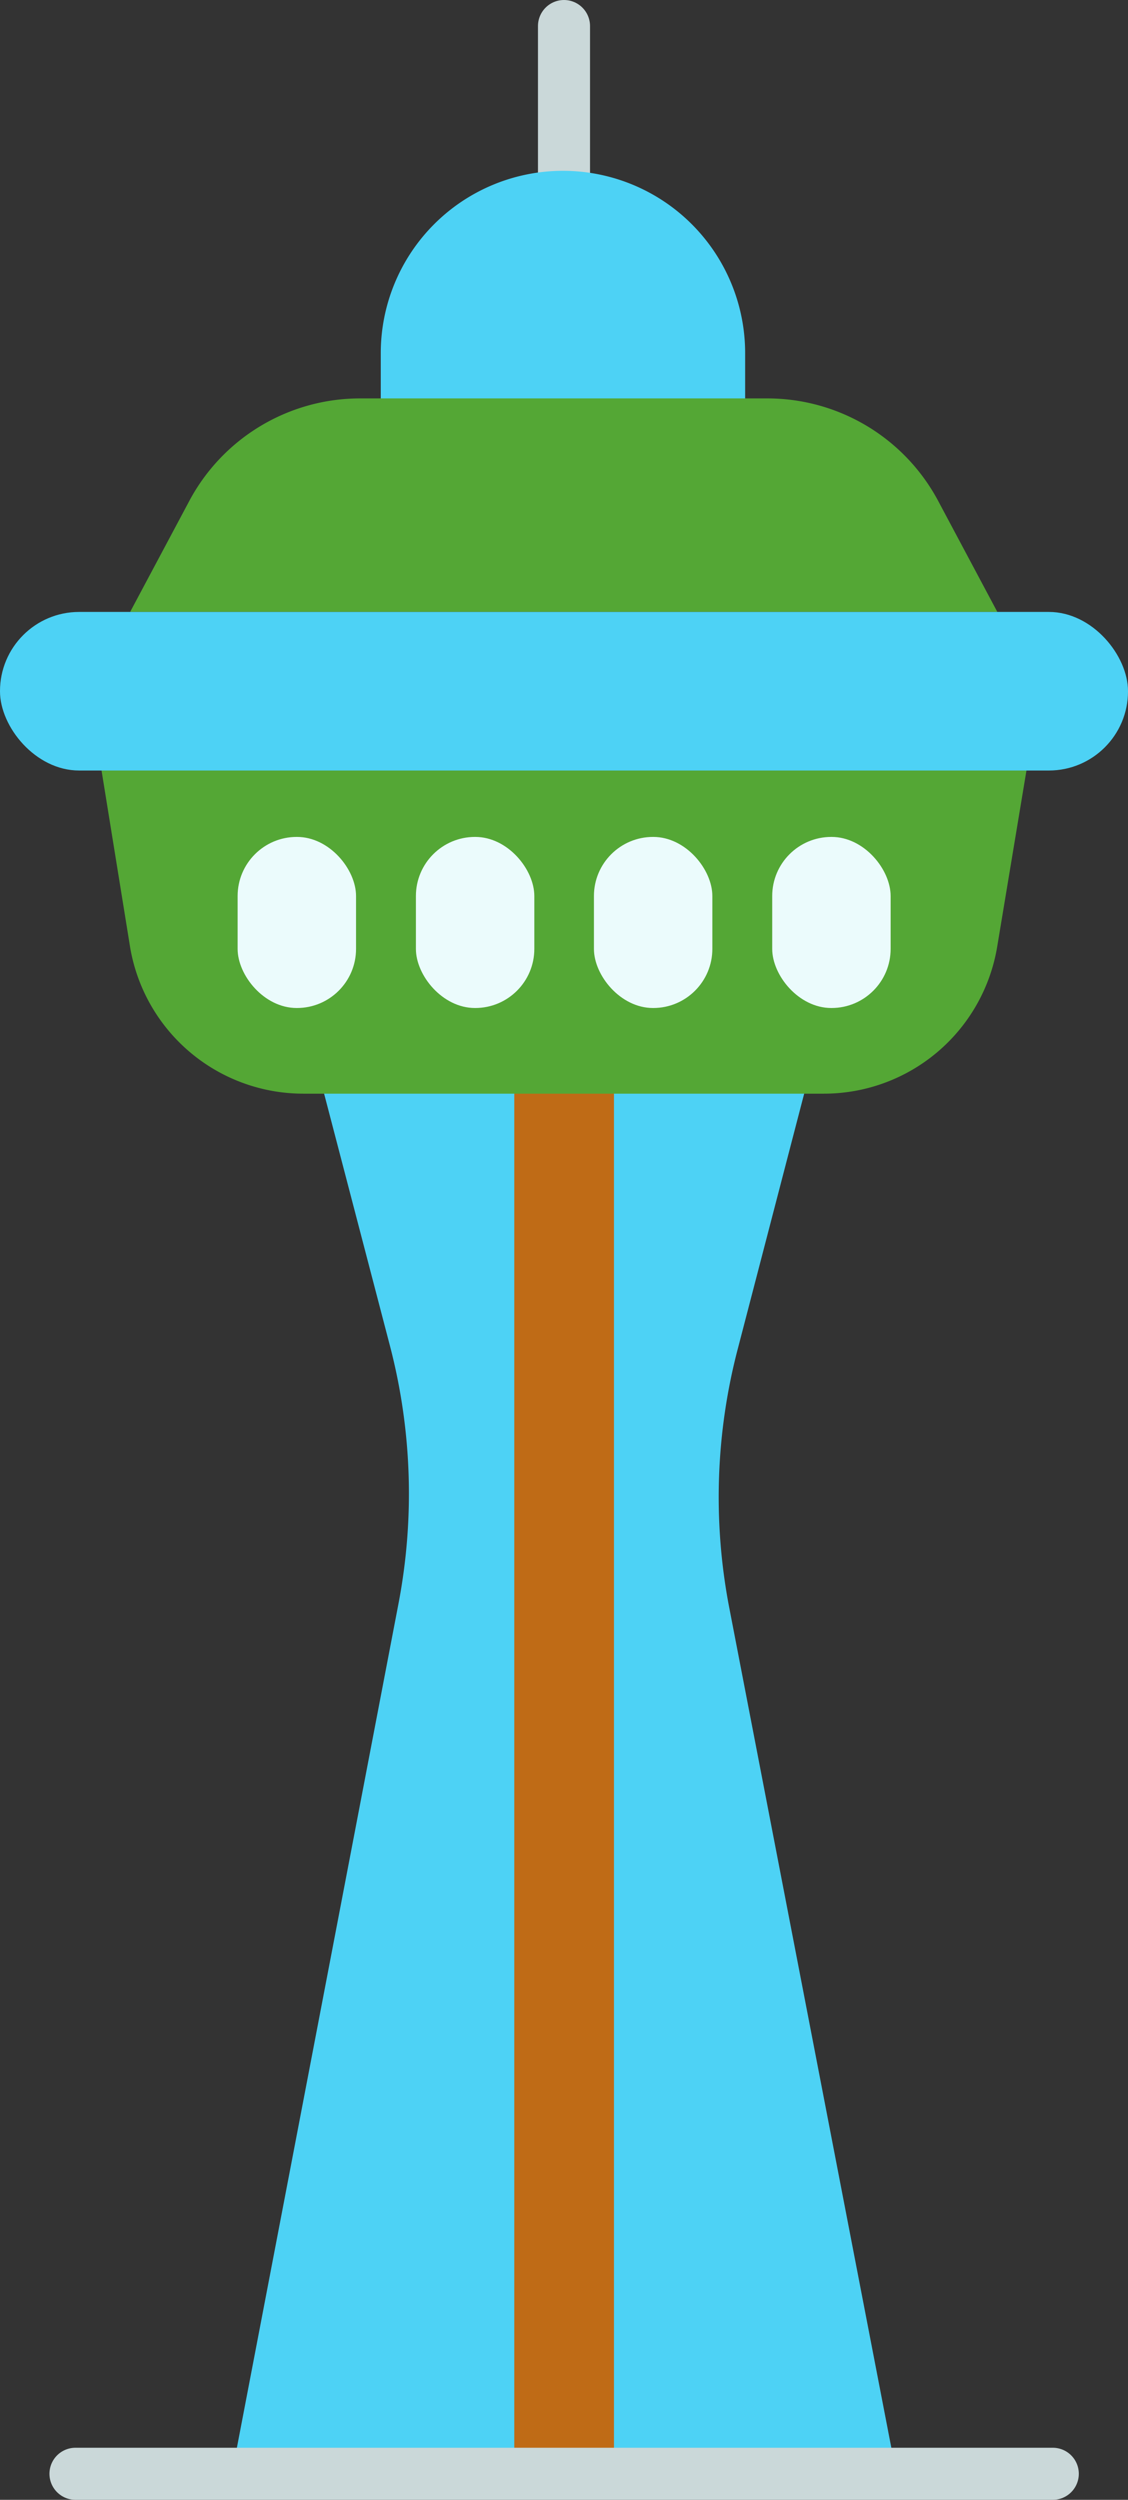<svg xmlns="http://www.w3.org/2000/svg" viewBox="0 0 43.34 96"><rect x="0" y="0" width="43.34" height="96" fill="#333333" stroke="none"/><defs><style>.cls-1{fill:none;stroke:#cad8d9;stroke-linecap:round;stroke-linejoin:round;stroke-width:2px;}.cls-2{fill:#4dd2f5;}.cls-3{fill:#bf6b16;}.cls-4{fill:#54a735;}.cls-5{fill:#ebfbfc;}</style></defs><g id="Layer_2" data-name="Layer 2"><g id="Layer_2-2" data-name="Layer 2"><line class="cls-1" x1="21.67" y1="1" x2="21.67" y2="10.36"/><path class="cls-2" d="M28.63,15.35V13.56a7,7,0,0,0-7-7h0a7,7,0,0,0-7,7v1.79Z"/><path class="cls-2" d="M34.44,95H8.91L15.3,61.64A22.47,22.47,0,0,0,15,51.75L12.21,41.07H31.14L28.36,51.75A22.47,22.47,0,0,0,28,61.64Z"/><rect class="cls-3" x="19.76" y="41.07" width="3.83" height="53.93"/><path class="cls-4" d="M36.08,19.3l2.24,4.2H5l2.24-4.2a7.44,7.44,0,0,1,6.57-4H29.51A7.44,7.44,0,0,1,36.08,19.3Z"/><path class="cls-4" d="M39.44,29.58l-1.13,6.8A6.75,6.75,0,0,1,31.65,42h-20A6.75,6.75,0,0,1,5,36.38L3.9,29.58Z"/><line class="cls-1" x1="40.45" y1="95" x2="2.9" y2="95"/><rect class="cls-2" y="23.5" width="43.34" height="6.09" rx="3.04"/><rect class="cls-5" x="9.13" y="32.14" width="4.55" height="6.57" rx="2.27"/><rect class="cls-5" x="15.98" y="32.14" width="4.55" height="6.57" rx="2.27"/><rect class="cls-5" x="22.82" y="32.14" width="4.55" height="6.57" rx="2.27"/><rect class="cls-5" x="29.67" y="32.14" width="4.55" height="6.57" rx="2.27"/></g></g></svg>